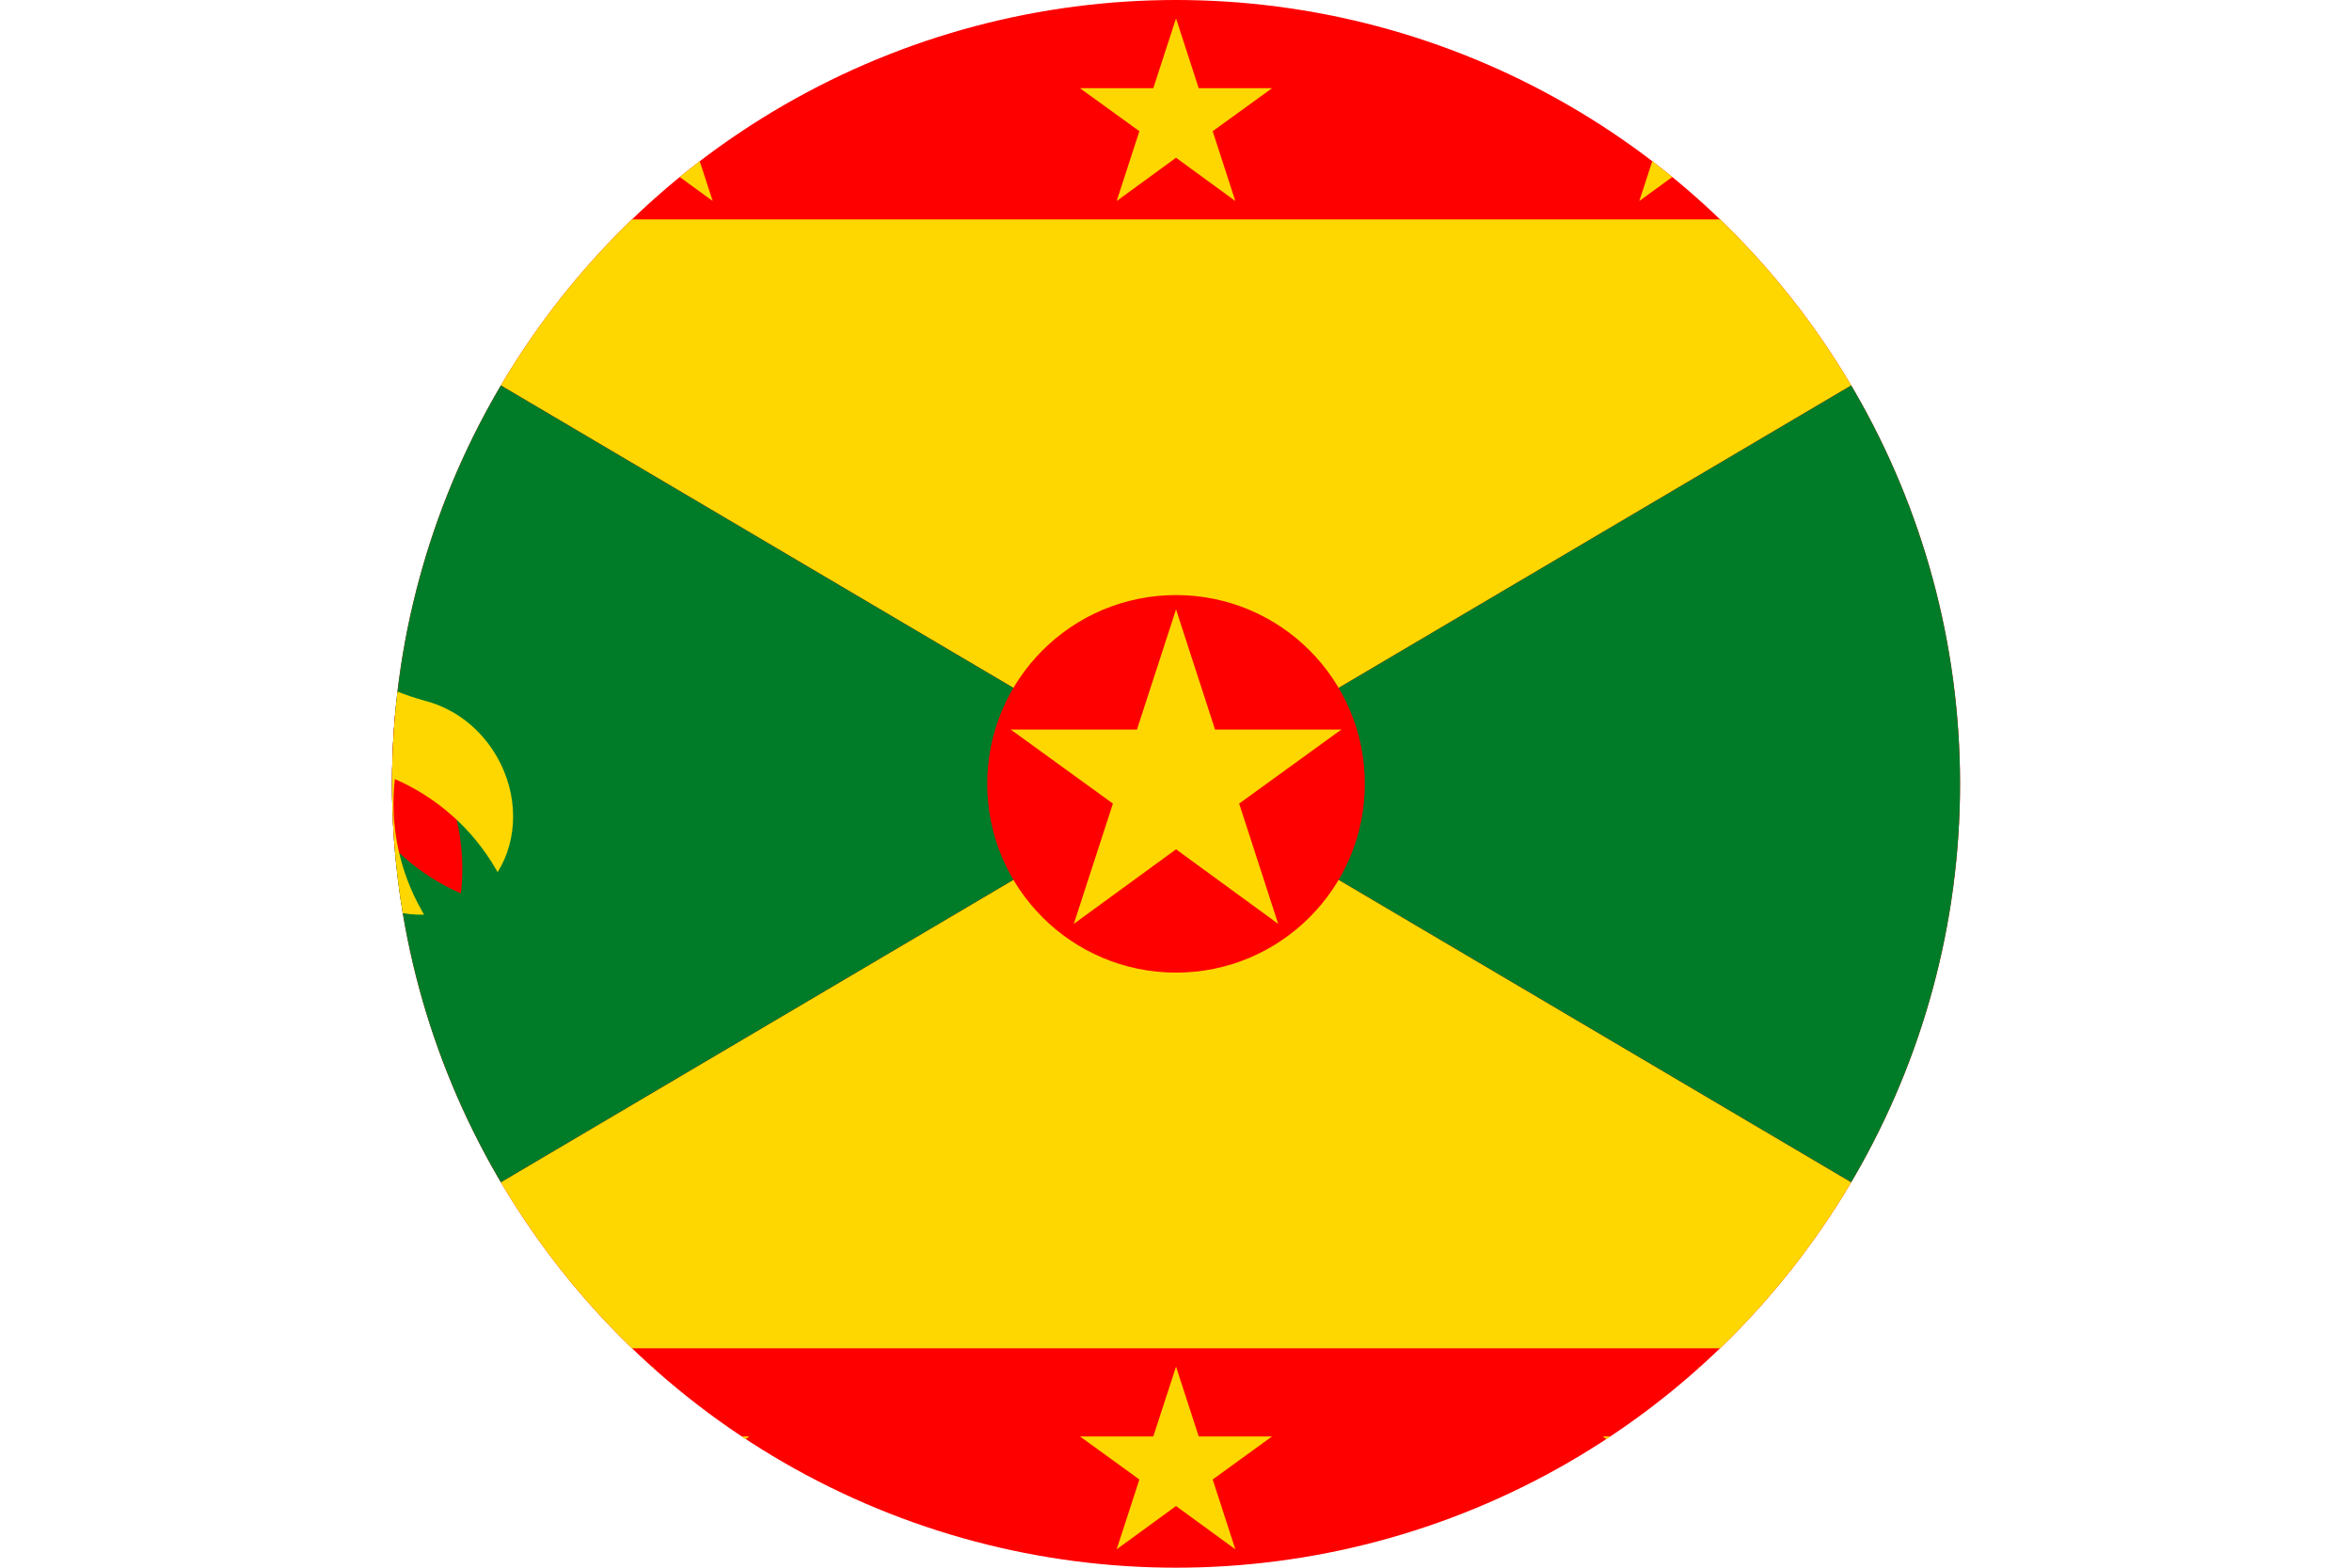 <svg xmlns="http://www.w3.org/2000/svg" id="Layer_2" data-name="Layer 2" viewBox="0 0 33.945 22.63">
  <defs><clipPath id="circleClip"><circle cx="16.973" cy="11.315" r="11.315" /></clipPath></defs><g clip-path="url(#circleClip)"><g id="_&#209;&#235;&#238;&#233;_1" data-name="&#209;&#235;&#238;&#233; 1">
    <g>
      <rect width="33.945" height="22.63" fill="red" />
      <g>
        <g>
          <polygon points="15.586 1.273 16.645 1.273 16.973 .265 17.3 1.273 18.359 1.273 17.502 1.894 17.829 2.902 16.973 2.277 16.116 2.902 16.444 1.894 15.586 1.273" fill="#fed700" fill-rule="evenodd" />
          <polygon points="8.043 1.273 9.102 1.273 9.429 .265 9.756 1.273 10.815 1.273 9.958 1.894 10.286 2.902 9.429 2.277 8.572 2.902 8.9 1.894 8.043 1.273" fill="#fed700" fill-rule="evenodd" />
          <polygon points="23.13 1.273 24.189 1.273 24.516 .265 24.844 1.273 25.903 1.273 25.046 1.894 25.373 2.902 24.516 2.277 23.659 2.902 23.987 1.894 23.13 1.273" fill="#fed700" fill-rule="evenodd" />
        </g>
        <g>
          <polygon points="15.586 20.735 16.645 20.735 16.973 19.728 17.3 20.735 18.359 20.735 17.502 21.357 17.829 22.365 16.973 21.74 16.116 22.365 16.444 21.357 15.586 20.735" fill="#fed700" fill-rule="evenodd" />
          <polygon points="8.043 20.735 9.102 20.735 9.429 19.728 9.756 20.735 10.815 20.735 9.958 21.357 10.286 22.365 9.429 21.74 8.572 22.365 8.9 21.357 8.043 20.735" fill="#fed700" fill-rule="evenodd" />
          <polygon points="23.13 20.735 24.189 20.735 24.516 19.728 24.844 20.735 25.903 20.735 25.046 21.357 25.373 22.365 24.516 21.74 23.659 22.365 23.987 21.357 23.13 20.735" fill="#fed700" fill-rule="evenodd" />
        </g>
      </g>
      <g>
        <g>
          <polygon points="16.973 11.315 30.778 3.167 3.168 3.167 16.973 11.315" fill="#fed700" fill-rule="evenodd" />
          <polygon points="16.973 11.315 30.778 19.463 3.168 19.463 16.973 11.315" fill="#fed700" fill-rule="evenodd" />
        </g>
        <g>
          <polygon points="3.168 3.168 3.168 19.463 16.973 11.315 3.168 3.168" fill="#007c29" fill-rule="evenodd" />
          <polygon points="30.778 3.168 30.778 19.463 16.973 11.315 30.778 3.168" fill="#007c29" fill-rule="evenodd" />
        </g>
      </g>
      <g>
        <path d="M6.652,12.896c-.594-.258-1.113-.703-1.462-1.307-.349-.604-.474-1.276-.4-1.92.594.258,1.113.702,1.462,1.307.349.604.474,1.276.4,1.92Z" fill="red" fill-rule="evenodd" />
        <path d="M6.144,10.119c.437.116.799.409,1.025.8.321.556.306,1.204.013,1.671l-.021-.037c-.349-.604-.869-1.048-1.462-1.307-.073.644.052,1.316.4,1.92l.022.037c-.55.021-1.119-.29-1.44-.846-.226-.391-.299-.851-.181-1.288.155-.576.166-1.216.024-1.858.484.444,1.044.754,1.62.908Z" fill="#fed700" fill-rule="evenodd" />
      </g>
      <g>
        <path d="M16.973,8.59c1.505,0,2.725,1.22,2.725,2.725s-1.22,2.725-2.725,2.725-2.725-1.22-2.725-2.725,1.22-2.725,2.725-2.725Z" fill="red" fill-rule="evenodd" />
        <polygon points="14.587 10.531 16.409 10.531 16.973 8.797 17.536 10.531 19.359 10.531 17.884 11.6 18.447 13.336 16.973 12.26 15.498 13.336 16.062 11.6 14.587 10.531" fill="#fed700" fill-rule="evenodd" />
      </g>
    </g>
  </g>
</g></svg>